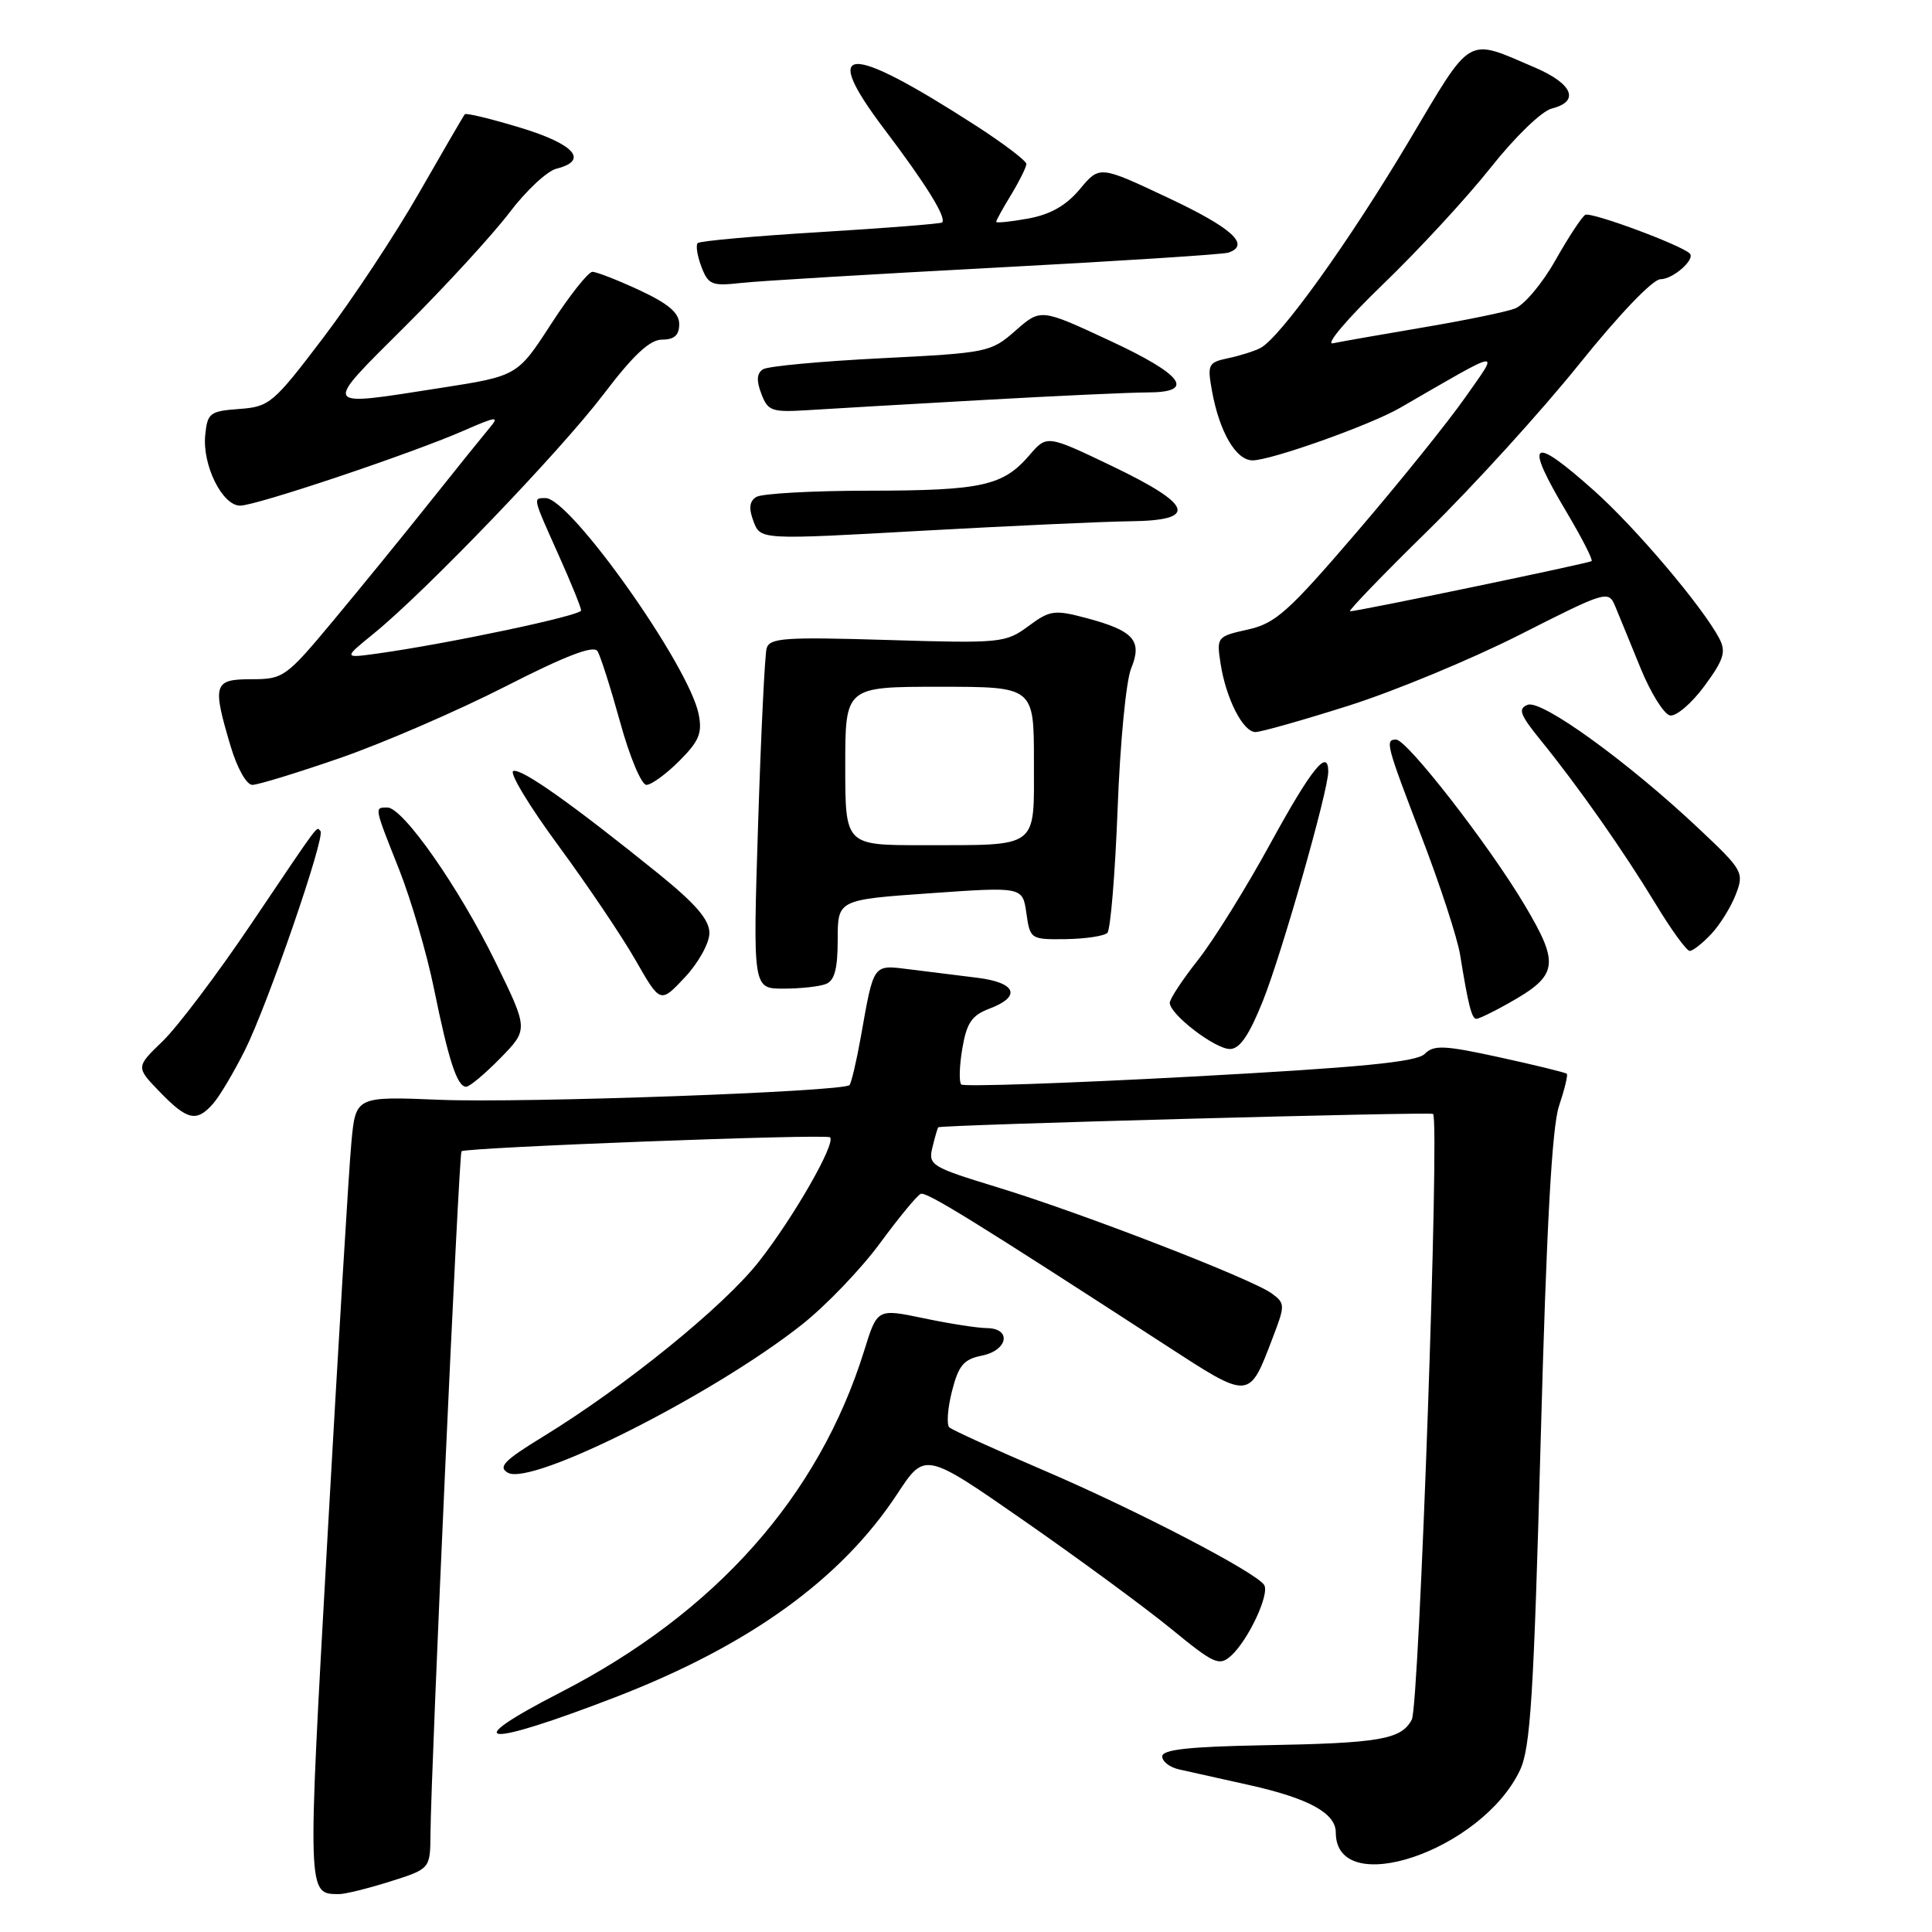 <?xml version="1.0" encoding="UTF-8" standalone="no"?>
<!DOCTYPE svg PUBLIC "-//W3C//DTD SVG 1.1//EN" "http://www.w3.org/Graphics/SVG/1.1/DTD/svg11.dtd" >
<svg xmlns="http://www.w3.org/2000/svg" xmlns:xlink="http://www.w3.org/1999/xlink" version="1.1" viewBox="0 0 256 256">
 <g >
 <path fill="currentColor"
d=" M 51.66 249.32 C 57.00 247.63 57.00 247.63 57.04 243.07 C 57.11 234.12 60.80 152.87 61.15 152.55 C 61.71 152.04 109.45 150.22 109.98 150.70 C 110.81 151.44 105.17 161.30 100.53 167.20 C 95.87 173.13 82.82 183.71 71.96 190.36 C 66.78 193.53 65.95 194.39 67.31 195.15 C 70.48 196.93 94.53 184.80 106.28 175.50 C 109.46 172.98 114.11 168.13 116.62 164.71 C 119.13 161.30 121.55 158.36 122.01 158.19 C 122.80 157.90 129.26 161.90 154.28 178.13 C 165.72 185.56 165.47 185.57 168.66 177.21 C 170.30 172.93 170.29 172.69 168.50 171.38 C 165.88 169.46 143.31 160.72 132.22 157.34 C 123.34 154.62 122.97 154.40 123.56 152.00 C 123.89 150.63 124.24 149.44 124.33 149.37 C 124.75 149.05 189.54 147.30 189.89 147.60 C 190.79 148.39 188.06 226.01 187.07 227.86 C 185.66 230.50 182.86 230.98 167.25 231.26 C 157.56 231.44 154.00 231.83 154.00 232.73 C 154.00 233.41 155.01 234.19 156.25 234.46 C 157.49 234.74 161.64 235.67 165.49 236.52 C 173.43 238.29 177.00 240.25 177.00 242.82 C 177.00 251.78 196.34 245.24 201.40 234.57 C 202.80 231.62 203.23 224.68 204.15 190.78 C 204.92 162.43 205.64 149.33 206.58 146.54 C 207.31 144.36 207.78 142.44 207.61 142.28 C 207.45 142.12 203.46 141.14 198.75 140.11 C 191.37 138.50 189.99 138.43 188.78 139.65 C 187.70 140.73 180.25 141.45 157.65 142.67 C 141.31 143.55 127.68 144.01 127.37 143.70 C 127.06 143.39 127.12 141.25 127.51 138.94 C 128.09 135.53 128.76 134.54 131.11 133.65 C 135.38 132.04 134.66 130.20 129.50 129.56 C 127.03 129.25 123.01 128.75 120.58 128.45 C 115.60 127.83 115.82 127.53 114.06 137.41 C 113.48 140.66 112.80 143.53 112.56 143.78 C 111.68 144.66 69.35 146.18 58.32 145.73 C 47.13 145.27 47.13 145.27 46.56 151.38 C 46.24 154.75 44.83 178.15 43.41 203.39 C 40.71 251.48 40.69 250.94 44.91 250.98 C 45.69 250.99 48.73 250.24 51.66 249.32 Z  M 81.53 224.89 C 99.28 218.04 111.47 209.25 118.90 197.94 C 122.56 192.37 122.56 192.37 135.74 201.54 C 142.99 206.58 151.73 213.01 155.17 215.82 C 160.91 220.52 161.55 220.81 163.14 219.38 C 165.41 217.31 168.26 211.23 167.51 210.02 C 166.49 208.36 150.42 200.01 138.21 194.79 C 131.77 192.03 126.18 189.49 125.79 189.13 C 125.41 188.78 125.56 186.63 126.14 184.35 C 127.01 180.93 127.69 180.11 130.09 179.63 C 133.57 178.94 134.09 176.01 130.75 175.98 C 129.51 175.97 125.74 175.38 122.37 174.67 C 116.24 173.39 116.24 173.39 114.52 178.94 C 108.51 198.28 94.82 213.69 74.25 224.26 C 60.50 231.33 64.03 231.64 81.53 224.89 Z  M 28.23 146.25 C 29.08 145.29 30.98 142.10 32.45 139.16 C 35.46 133.15 43.16 110.82 42.46 110.12 C 41.88 109.55 42.70 108.46 33.23 122.50 C 28.78 129.10 23.53 136.05 21.57 137.95 C 17.99 141.40 17.99 141.40 21.19 144.70 C 24.83 148.46 26.05 148.72 28.23 146.25 Z  M 66.31 140.20 C 70.02 136.40 70.02 136.40 65.64 127.45 C 60.80 117.57 53.40 107.00 51.33 107.00 C 49.59 107.00 49.55 106.82 52.89 115.22 C 54.47 119.23 56.55 126.32 57.50 130.98 C 59.45 140.57 60.58 144.00 61.77 144.00 C 62.22 144.00 64.26 142.29 66.31 140.20 Z  M 167.35 132.60 C 169.84 126.39 176.00 104.77 176.00 102.25 C 176.00 99.07 173.77 101.84 168.36 111.72 C 165.14 117.62 160.81 124.58 158.75 127.19 C 156.69 129.80 155.00 132.36 155.00 132.88 C 155.00 134.40 160.99 139.00 162.97 139.00 C 164.27 139.00 165.52 137.18 167.35 132.60 Z  M 199.92 132.92 C 206.47 129.24 206.71 127.81 202.04 119.95 C 197.32 112.00 186.44 98.00 184.99 98.00 C 183.50 98.00 183.66 98.61 188.41 111.00 C 190.84 117.33 193.11 124.30 193.47 126.50 C 194.55 133.19 195.01 135.00 195.63 135.00 C 195.96 135.00 197.89 134.07 199.92 132.92 Z  M 94.00 123.63 C 94.00 121.87 92.19 119.77 87.25 115.77 C 75.86 106.57 69.12 101.79 68.02 102.16 C 67.44 102.35 70.11 106.78 73.96 112.01 C 77.80 117.23 82.42 124.08 84.22 127.24 C 87.50 132.97 87.50 132.97 90.75 129.50 C 92.55 127.58 94.00 124.96 94.00 123.63 Z  M 109.42 130.39 C 110.58 129.95 111.00 128.40 111.00 124.50 C 111.00 119.22 111.00 119.22 123.25 118.36 C 135.50 117.50 135.50 117.50 136.00 121.00 C 136.49 124.45 136.57 124.50 141.23 124.44 C 143.83 124.40 146.30 124.03 146.73 123.61 C 147.15 123.18 147.76 115.79 148.09 107.17 C 148.41 98.55 149.21 90.18 149.88 88.58 C 151.40 84.88 150.24 83.57 143.93 81.89 C 139.70 80.77 139.12 80.85 136.25 82.98 C 133.25 85.19 132.61 85.26 117.59 84.80 C 103.98 84.39 101.98 84.52 101.58 85.91 C 101.34 86.79 100.83 97.29 100.45 109.25 C 99.76 131.00 99.76 131.00 103.80 131.00 C 106.02 131.00 108.55 130.73 109.42 130.39 Z  M 226.76 123.75 C 227.92 122.51 229.38 120.15 230.01 118.50 C 231.12 115.60 230.95 115.30 225.07 109.77 C 215.71 100.95 204.28 92.68 202.43 93.39 C 201.10 93.90 201.39 94.69 204.17 98.11 C 209.15 104.25 215.11 112.74 219.36 119.75 C 221.44 123.19 223.48 126.00 223.90 126.00 C 224.31 126.00 225.60 124.99 226.76 123.75 Z  M 45.15 100.41 C 50.84 98.43 60.66 94.18 66.97 90.96 C 74.96 86.88 78.67 85.46 79.17 86.28 C 79.57 86.92 80.92 91.17 82.18 95.72 C 83.43 100.28 85.00 104.00 85.65 104.00 C 86.31 104.00 88.27 102.57 90.01 100.83 C 92.64 98.20 93.08 97.14 92.57 94.61 C 91.28 88.17 75.57 66.00 72.29 66.00 C 70.59 66.00 70.55 65.80 74.00 73.50 C 75.65 77.18 77.00 80.50 77.00 80.89 C 77.00 81.57 59.39 85.29 50.00 86.60 C 45.50 87.22 45.50 87.22 49.50 83.97 C 56.39 78.37 74.26 59.77 79.99 52.22 C 83.95 47.01 86.11 45.00 87.74 45.00 C 89.35 45.00 90.00 44.41 90.00 42.95 C 90.00 41.46 88.58 40.25 84.75 38.46 C 81.86 37.12 79.05 36.02 78.50 36.02 C 77.95 36.02 75.49 39.13 73.03 42.92 C 68.56 49.82 68.56 49.82 58.34 51.41 C 42.42 53.89 42.63 54.26 53.69 43.23 C 59.09 37.85 65.29 31.08 67.49 28.19 C 69.68 25.29 72.49 22.66 73.74 22.35 C 78.05 21.27 76.14 19.10 68.95 16.92 C 65.07 15.74 61.75 14.94 61.59 15.14 C 61.42 15.34 58.71 20.00 55.56 25.50 C 52.42 31.00 46.71 39.64 42.88 44.69 C 36.21 53.48 35.71 53.90 31.70 54.19 C 27.79 54.48 27.48 54.72 27.19 57.69 C 26.81 61.66 29.46 67.00 31.82 67.00 C 33.94 67.00 54.46 60.12 61.45 57.06 C 65.82 55.15 66.22 55.11 64.87 56.70 C 64.04 57.69 60.48 62.10 56.98 66.50 C 53.48 70.90 47.70 77.99 44.15 82.25 C 37.91 89.74 37.54 90.00 33.34 90.00 C 28.30 90.00 28.11 90.63 30.54 98.82 C 31.42 101.78 32.66 104.00 33.44 104.00 C 34.19 104.00 39.46 102.38 45.15 100.41 Z  M 178.69 93.51 C 184.75 91.59 194.98 87.35 201.41 84.09 C 212.87 78.28 213.13 78.20 214.02 80.33 C 214.52 81.52 216.02 85.20 217.37 88.50 C 218.71 91.80 220.48 94.63 221.28 94.80 C 222.09 94.96 224.14 93.21 225.84 90.91 C 228.42 87.40 228.74 86.37 227.82 84.61 C 225.63 80.43 216.73 69.92 211.22 65.01 C 202.82 57.52 201.88 58.30 207.64 67.96 C 209.63 71.32 211.10 74.19 210.89 74.35 C 210.49 74.65 179.93 81.00 178.89 81.00 C 178.56 81.00 183.23 76.16 189.26 70.25 C 195.28 64.34 204.28 54.44 209.25 48.25 C 214.51 41.70 219.00 37.00 220.02 37.00 C 221.69 37.00 224.70 34.34 223.89 33.58 C 222.66 32.42 210.77 28.02 210.05 28.47 C 209.58 28.76 207.79 31.49 206.07 34.54 C 204.35 37.58 201.94 40.44 200.72 40.89 C 199.50 41.35 194.00 42.47 188.50 43.40 C 183.00 44.33 177.65 45.27 176.61 45.49 C 175.57 45.71 178.55 42.20 183.23 37.69 C 187.91 33.19 194.33 26.23 197.50 22.24 C 200.73 18.15 204.28 14.72 205.62 14.38 C 209.37 13.44 208.41 11.11 203.41 8.96 C 194.19 5.01 195.16 4.45 186.70 18.68 C 178.77 32.01 169.59 44.80 167.00 46.12 C 166.18 46.54 164.24 47.15 162.71 47.47 C 160.10 48.02 159.96 48.30 160.59 51.78 C 161.58 57.24 163.77 61.00 165.97 61.00 C 168.42 61.00 181.58 56.32 185.50 54.05 C 199.38 46.03 198.74 46.13 194.16 52.65 C 191.88 55.91 185.40 63.96 179.75 70.54 C 170.71 81.08 169.01 82.61 165.34 83.42 C 161.26 84.33 161.19 84.41 161.73 87.92 C 162.45 92.57 164.70 97.00 166.36 97.00 C 167.08 97.00 172.63 95.43 178.69 93.51 Z  M 149.75 69.07 C 158.80 68.97 158.13 66.93 147.36 61.76 C 138.72 57.62 138.72 57.62 136.40 60.32 C 132.91 64.38 130.12 65.00 115.18 65.02 C 107.66 65.02 100.92 65.40 100.21 65.85 C 99.29 66.43 99.19 67.36 99.85 69.10 C 100.77 71.53 100.77 71.53 122.14 70.33 C 133.89 69.68 146.31 69.11 149.75 69.07 Z  M 130.28 53.00 C 140.06 52.45 149.85 52.00 152.03 52.00 C 158.52 52.00 156.80 49.66 146.95 45.09 C 137.90 40.88 137.90 40.88 134.56 43.81 C 131.30 46.68 130.87 46.76 116.76 47.47 C 108.81 47.87 101.77 48.52 101.11 48.93 C 100.28 49.45 100.20 50.41 100.88 52.17 C 101.75 54.48 102.24 54.65 107.16 54.34 C 110.10 54.15 120.50 53.55 130.28 53.00 Z  M 132.00 35.46 C 148.22 34.60 162.06 33.71 162.75 33.48 C 165.76 32.47 163.28 30.21 154.80 26.22 C 145.70 21.93 145.70 21.93 143.09 25.06 C 141.28 27.23 139.19 28.42 136.24 28.96 C 133.91 29.38 132.00 29.58 132.00 29.39 C 132.00 29.20 132.90 27.57 134.00 25.77 C 135.09 23.97 135.99 22.15 136.00 21.73 C 136.00 21.31 132.96 19.00 129.25 16.61 C 112.14 5.59 108.58 5.76 117.24 17.20 C 122.72 24.44 125.47 28.88 124.83 29.48 C 124.65 29.65 117.40 30.22 108.73 30.75 C 100.06 31.27 92.73 31.93 92.45 32.21 C 92.17 32.49 92.39 33.90 92.94 35.35 C 93.85 37.73 94.32 37.93 98.22 37.49 C 100.57 37.23 115.78 36.32 132.00 35.46 Z  M 112.00 101.50 C 112.00 91.00 112.00 91.00 124.50 91.00 C 137.00 91.00 137.00 91.00 137.00 100.88 C 137.00 112.60 137.84 111.97 122.25 111.99 C 112.00 112.00 112.00 112.00 112.00 101.50 Z "/>
</g>
</svg>